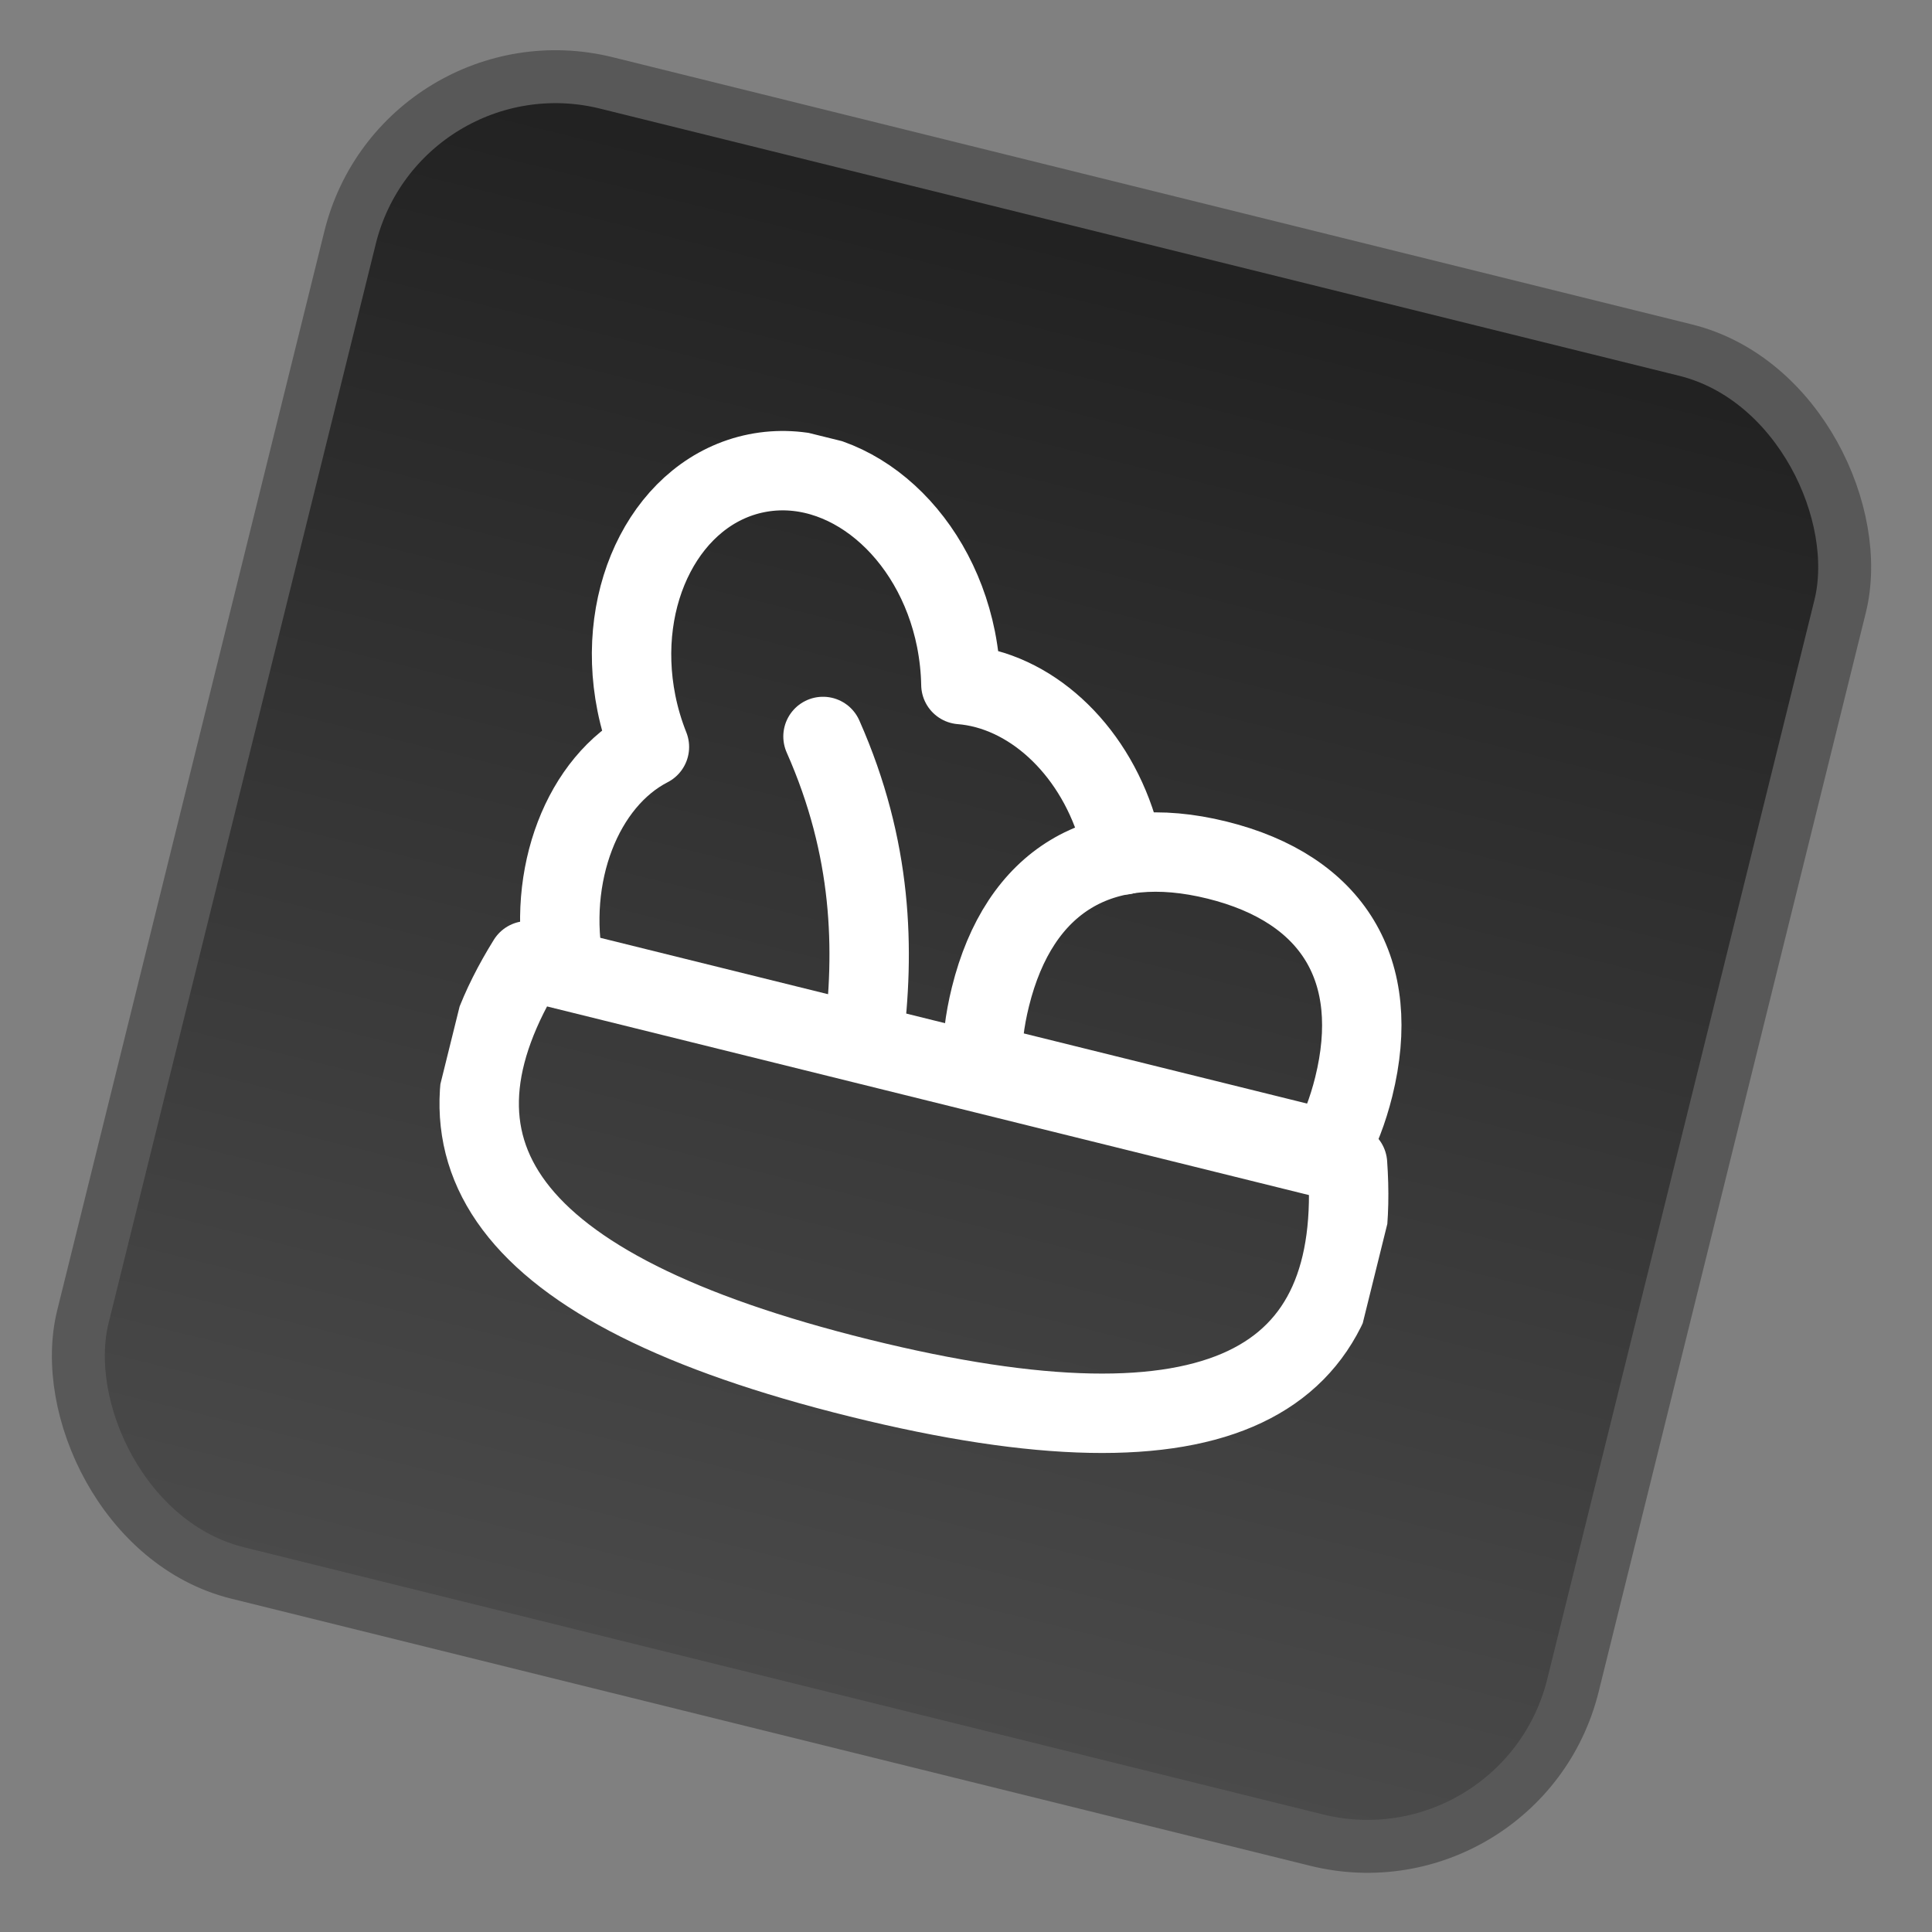 <svg width="73" height="73" viewBox="0 0 73 73" fill="none" xmlns="http://www.w3.org/2000/svg">
<rect x="0" y="0" width="73" height="73" fill="#808080" stroke="none"/>
<rect x="15.15" y="1.211" width="58" height="58" rx="8" transform="rotate(13.906 15.15 1.211)" fill="url(#paint0_linear_216_895)"/>
<rect x="15.15" y="1.211" width="58" height="58" rx="8" transform="rotate(13.906 15.15 1.211)" stroke="#585858" stroke-width="2"/>
<g clip-path="url(#clip0_216_895)">
<path d="M32.471 52.067C18.808 48.684 15.544 43.367 19.934 36.3L50.916 43.971C51.502 52.27 46.135 55.45 32.471 52.067Z" stroke="white" stroke-width="3" stroke-linejoin="round"/>
<path d="M31.097 27.827C32.975 32.066 33.063 35.892 32.618 39.369" stroke="white" stroke-width="3" stroke-linecap="round" stroke-linejoin="round"/>
<path d="M21.336 36.632C20.627 33.078 22.01 29.524 24.538 28.224C24.325 27.689 24.16 27.136 24.047 26.571C23.221 22.441 25.251 18.551 28.582 17.882C31.921 17.215 35.295 20.021 36.122 24.151C36.236 24.732 36.297 25.304 36.307 25.866C38.883 26.072 41.265 28.222 42.211 31.283L42.453 32.304" stroke="white" stroke-width="3" stroke-linecap="round" stroke-linejoin="round"/>
<path d="M37.121 40.206L50.231 43.452C50.618 42.763 50.925 41.967 51.151 41.062C52.239 36.669 50.379 33.586 45.986 32.498C41.593 31.411 38.51 33.27 37.423 37.663C37.199 38.568 37.098 39.416 37.121 40.206Z" stroke="white" stroke-width="3" stroke-linecap="round" stroke-linejoin="round"/>
</g>
<defs>
<linearGradient id="paint0_linear_216_895" x1="44.42" y1="0" x2="44.42" y2="60" gradientUnits="userSpaceOnUse">
<stop stop-color="#202020"/>
<stop offset="1" stop-color="#4B4B4B"/>
</linearGradient>
<clipPath id="clip0_216_895">
<rect width="36" height="36" fill="white" transform="translate(23.184 14.532) rotate(13.906)"/>
</clipPath>
</defs>
</svg>
